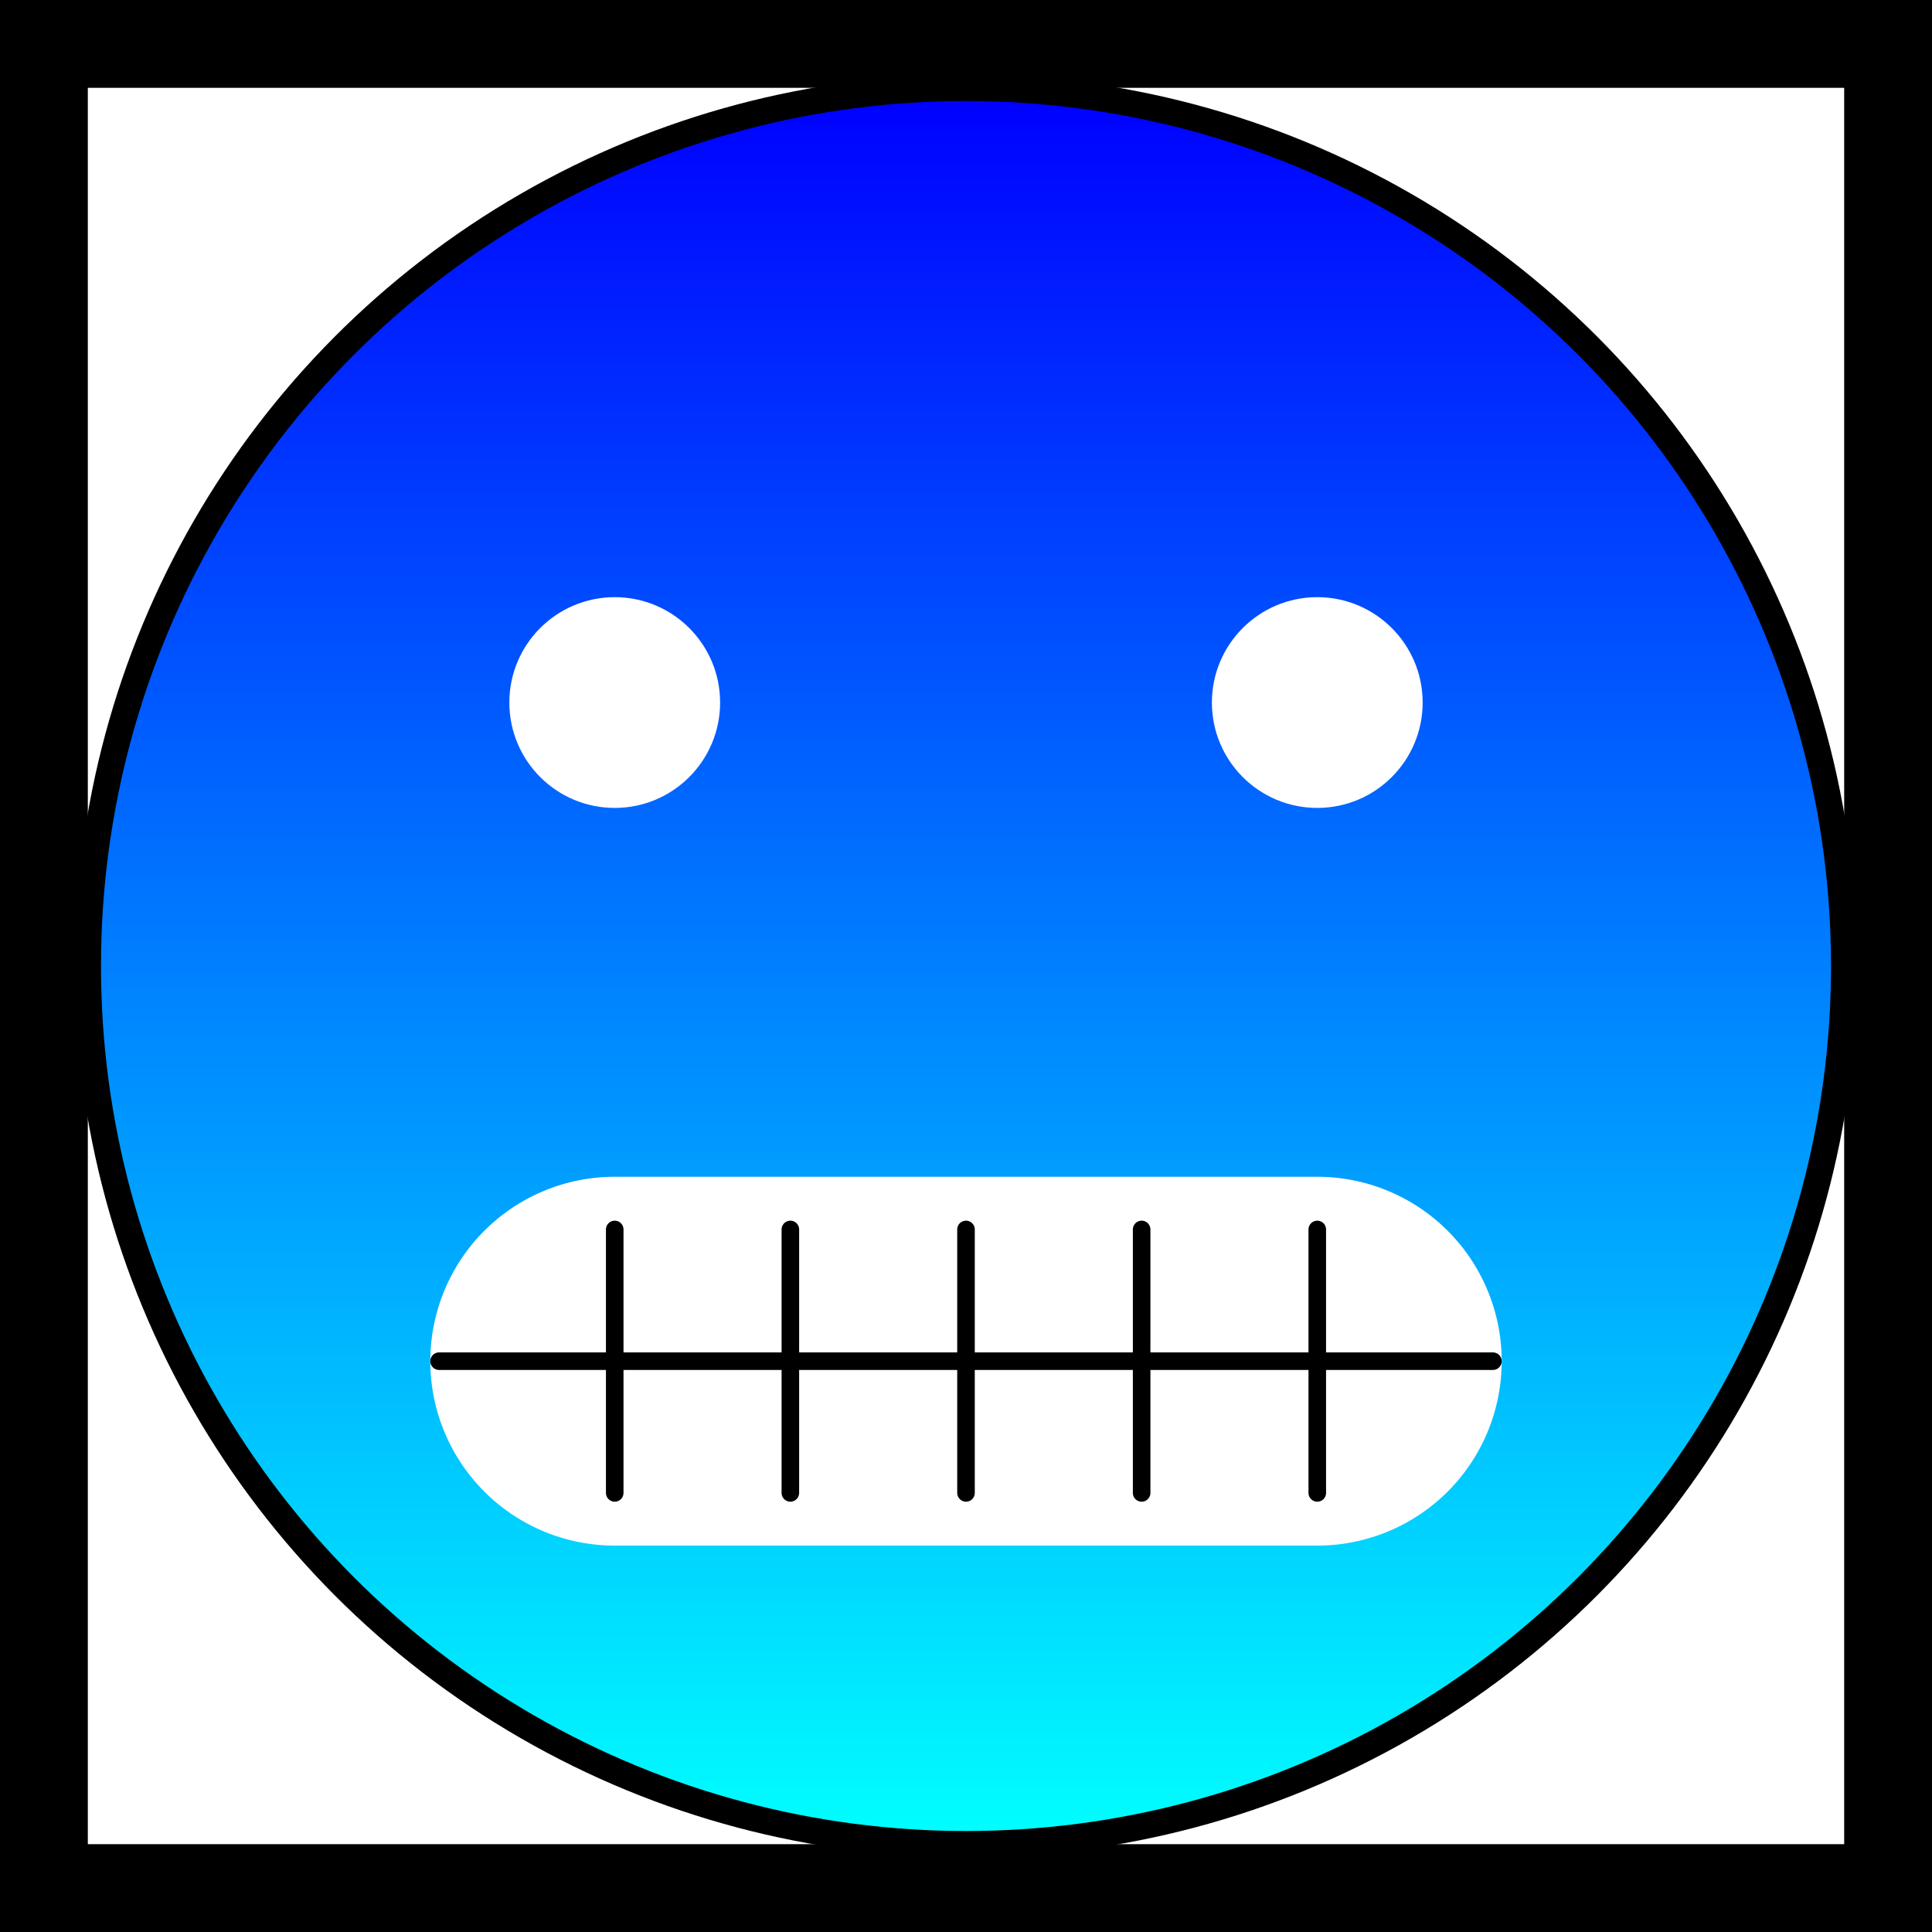 <?xml version="1.0" encoding="UTF-8" standalone="no"?>
<svg width="220" height="220" viewBox="-110 -110 220 220" xmlns="http://www.w3.org/2000/svg" xmlns:xlink="http://www.w3.org/1999/xlink" preserveAspectRatio="xMinYMin meet">
<rect x="-110" y="-110" width="220" height="220" fill="#808080" stroke="none"/>
<defs>
	<linearGradient id="grad" x1="0%" y1="0%" x2="0%" y2="100%">
		<stop offset="0%" style="stop-color:rgb(0,0,255);stop-opacity:1" />
		<stop offset="100%" style="stop-color:rgb(0,255,255);stop-opacity:1" />
	</linearGradient>
</defs>
<rect x="-110" y="-110" width="220" height="220" fill="#fff" stroke-width="20" stroke="#000" />
<circle x="0" y="0" r="100" fill="url(#grad)" stroke-width="3" stroke="#000" />
<circle cx="-40" cy="-30" r="10" style="stroke:#fff;stroke-width:4;fill:#fff;opacity:1;" />
<circle cx="40" cy="-30" r="10" style="stroke:#fff;stroke-width:4;fill:#fff;opacity:1;" />
<path class="smile" d="M0 30 L-40 30 
	A 15,15 1 0,0 -40,60 
	L40 60 
	A 15,15 1 0,0 40 30
	L0 30" style="stroke:#fff;stroke-width:12;stroke-linecap:round;fill:#fff;opacity:1;" />
<path class="teeth" d="M-40 30 L-40 60
		M-20 30 L-20 60
		M0 30 L0 60
		M20 30 L20 60
		M40 30 L40 60
		M-60 45 L60 45"
		style="stroke:#000;stroke-width:2;stroke-linecap:round;fill:none;opacity:1;" />
</svg>

